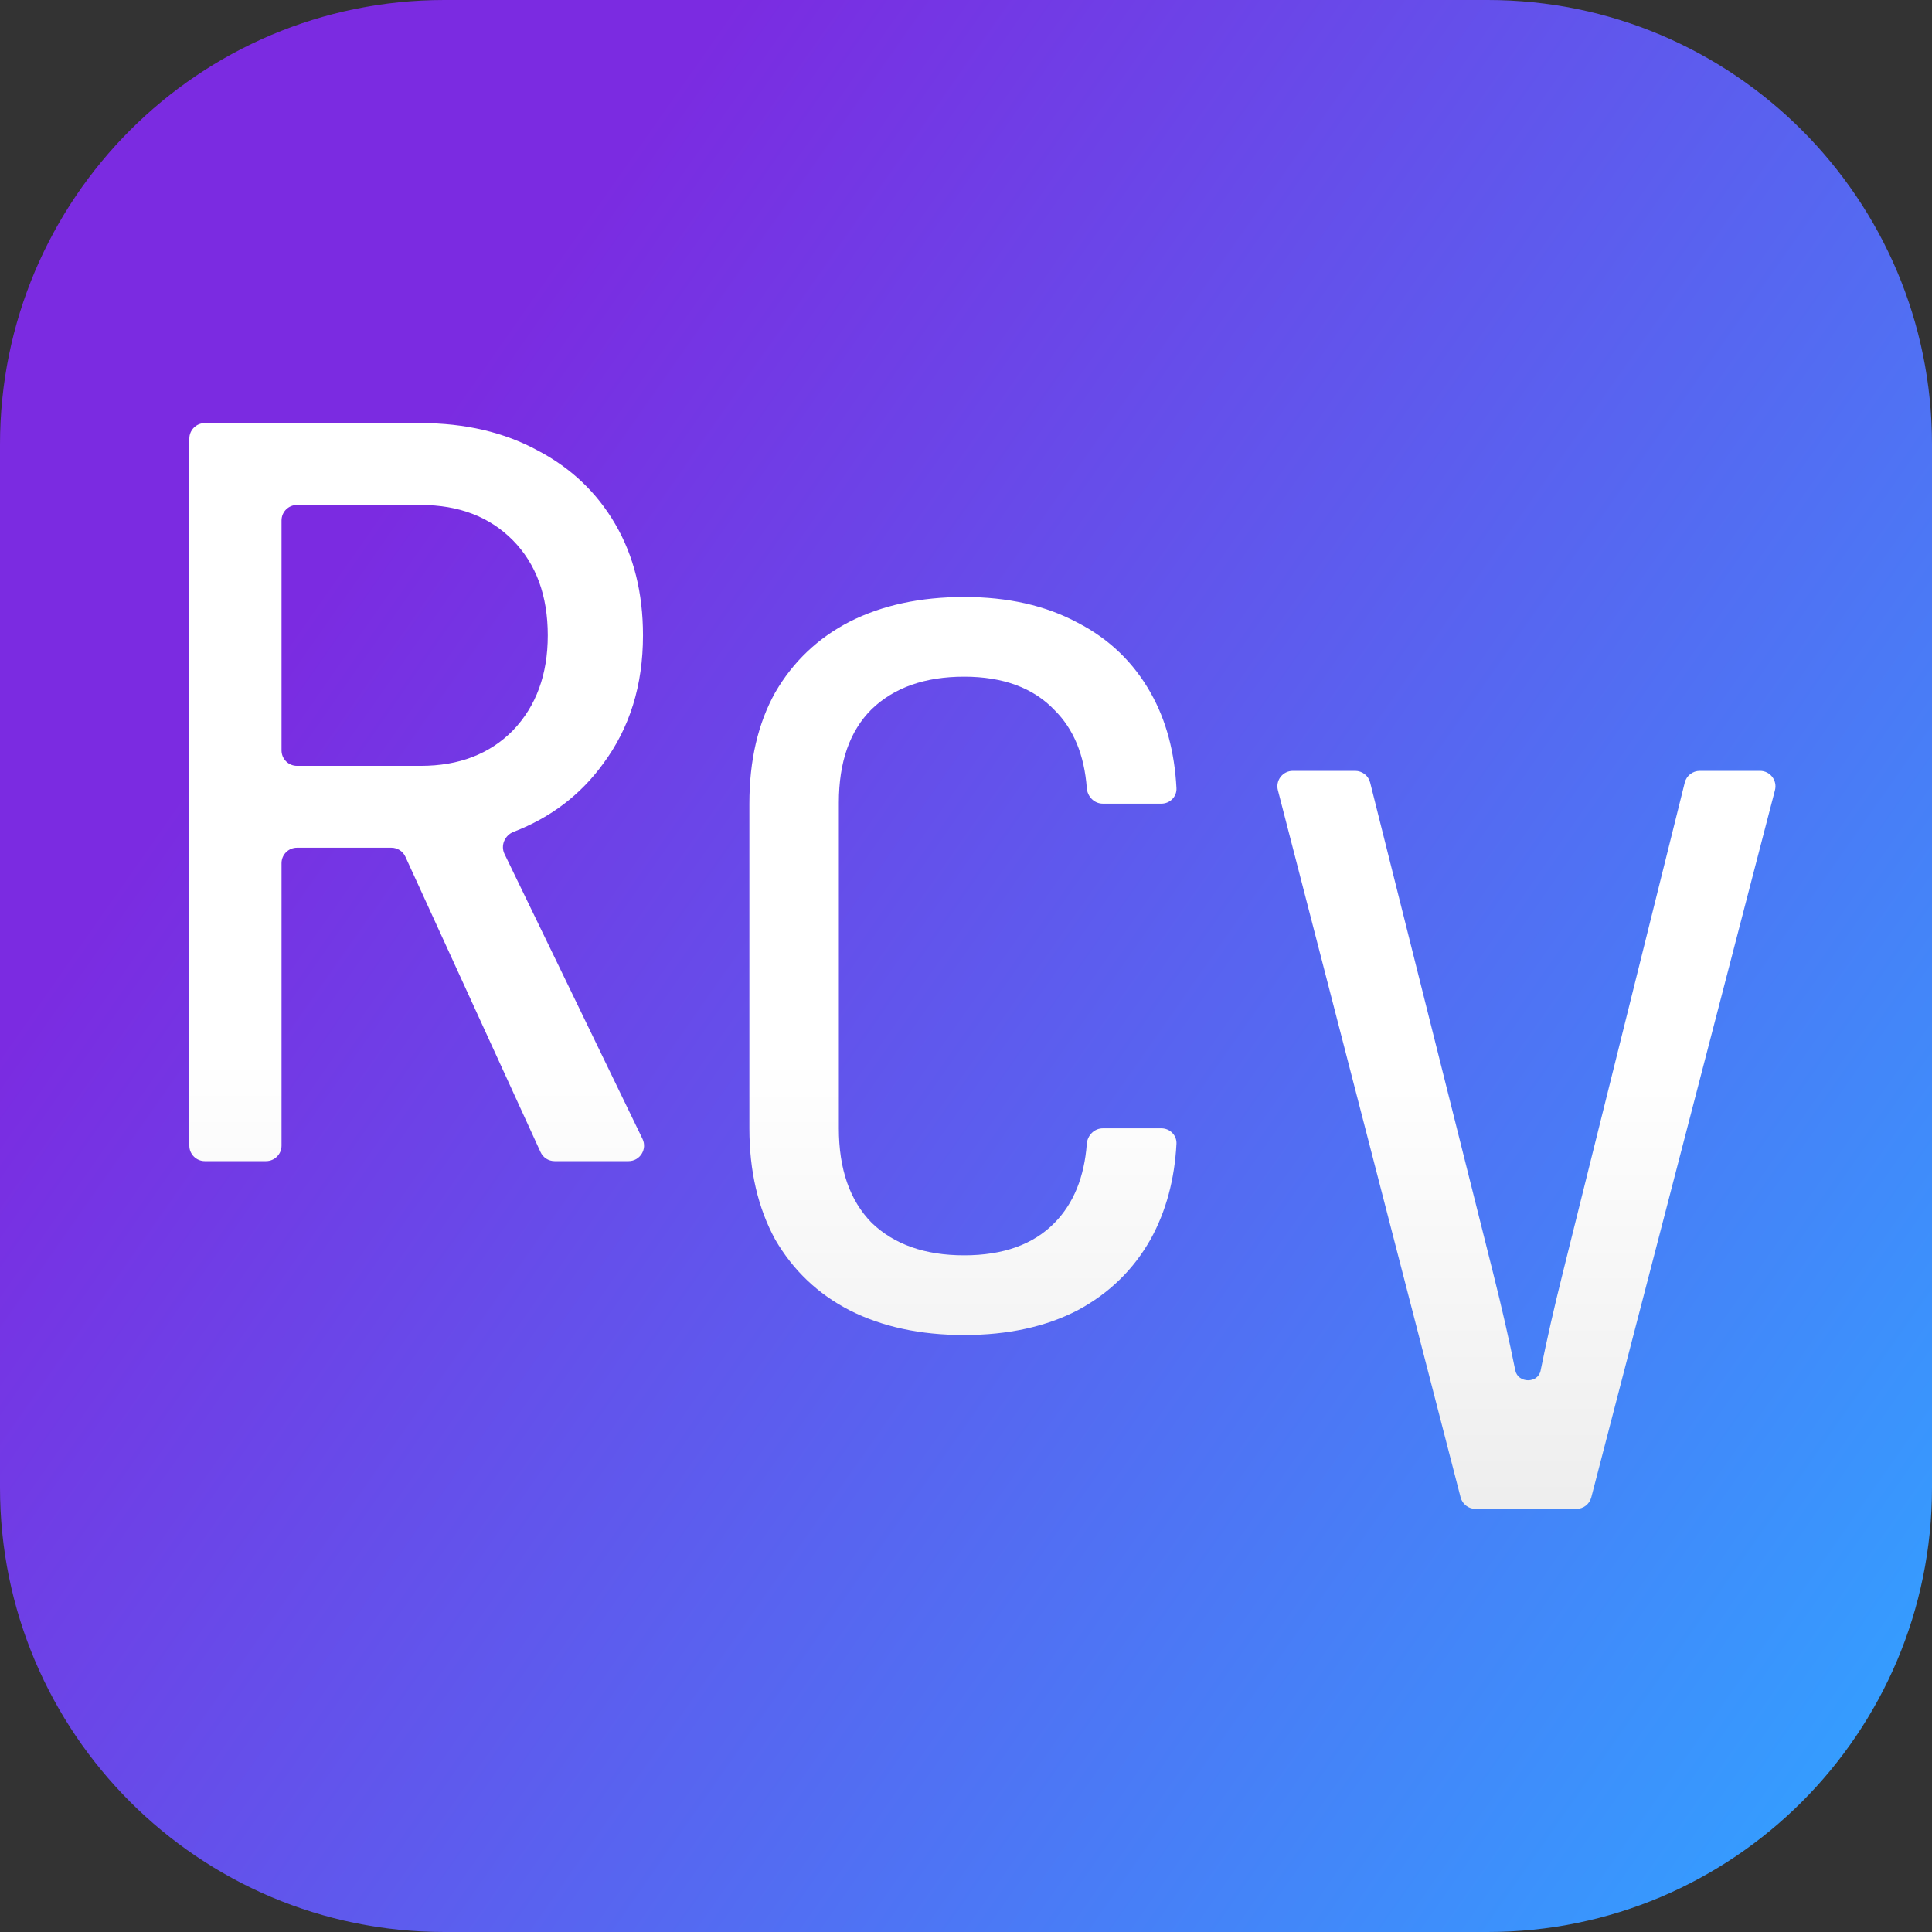 <svg width="32" height="32" viewBox="0 0 32 32" fill="none" xmlns="http://www.w3.org/2000/svg">
<rect x="0" y="0" width="32" height="32" fill="#333333" stroke="none"/>
<path d="M0 7.36C0 3.295 3.295 0 7.36 0H24.64C28.705 0 32 3.295 32 7.36V24.64C32 28.705 28.705 32 24.64 32H7.36C3.295 32 0 28.705 0 24.64V7.36Z" fill="url(#paint0_linear_108_41)"/>
<path d="M15.969 22.112C15.244 22.112 14.613 21.976 14.075 21.704C13.548 21.433 13.137 21.042 12.84 20.531C12.555 20.009 12.412 19.396 12.412 18.689V13.311C12.412 12.594 12.555 11.98 12.84 11.469C13.137 10.958 13.548 10.567 14.075 10.296C14.613 10.024 15.244 9.888 15.969 9.888C16.693 9.888 17.319 10.029 17.846 10.312C18.373 10.583 18.779 10.975 19.064 11.485C19.315 11.933 19.455 12.456 19.486 13.055C19.493 13.196 19.378 13.311 19.236 13.311H18.267C18.125 13.311 18.012 13.196 18.001 13.055C17.96 12.505 17.782 12.074 17.467 11.762C17.116 11.393 16.616 11.208 15.969 11.208C15.321 11.208 14.811 11.387 14.438 11.746C14.075 12.105 13.894 12.621 13.894 13.294V18.689C13.894 19.363 14.075 19.884 14.438 20.254C14.811 20.613 15.321 20.792 15.969 20.792C16.616 20.792 17.116 20.613 17.467 20.254C17.782 19.933 17.96 19.496 18.001 18.945C18.012 18.804 18.125 18.689 18.267 18.689H19.236C19.378 18.689 19.493 18.804 19.486 18.945C19.455 19.535 19.314 20.058 19.064 20.515C18.779 21.025 18.373 21.422 17.846 21.704C17.319 21.976 16.693 22.112 15.969 22.112Z" fill="url(#paint1_linear_108_41)"/>
<path d="M3.392 19.232C3.251 19.232 3.136 19.117 3.136 18.976V7.264C3.136 7.123 3.251 7.008 3.392 7.008H6.969C7.704 7.008 8.349 7.159 8.903 7.46C9.457 7.75 9.887 8.158 10.192 8.683C10.497 9.207 10.65 9.821 10.65 10.524C10.65 11.351 10.43 12.059 9.989 12.651C9.615 13.165 9.122 13.541 8.509 13.777C8.362 13.833 8.287 14.002 8.356 14.144L10.642 18.864C10.724 19.034 10.6 19.232 10.411 19.232H9.186C9.086 19.232 8.995 19.174 8.953 19.082L6.715 14.191C6.674 14.099 6.583 14.041 6.483 14.041H4.919C4.777 14.041 4.663 14.156 4.663 14.297V18.976C4.663 19.117 4.548 19.232 4.407 19.232H3.392ZM4.663 12.429C4.663 12.57 4.777 12.685 4.919 12.685H6.969C7.603 12.685 8.111 12.489 8.496 12.098C8.88 11.697 9.073 11.172 9.073 10.524C9.073 9.866 8.88 9.341 8.496 8.95C8.111 8.56 7.603 8.364 6.969 8.364H4.919C4.777 8.364 4.663 8.479 4.663 8.62V12.429Z" fill="url(#paint2_linear_108_41)"/>
<path d="M24.439 24.992C24.323 24.992 24.221 24.913 24.192 24.8L21.166 13.088C21.124 12.926 21.246 12.768 21.414 12.768H22.446C22.563 12.768 22.666 12.848 22.694 12.962L24.728 21.074C24.874 21.654 24.997 22.196 25.098 22.698C25.143 22.916 25.478 22.917 25.518 22.698C25.619 22.196 25.742 21.654 25.887 21.074L27.905 12.962C27.933 12.848 28.036 12.768 28.154 12.768H29.151C29.319 12.768 29.441 12.926 29.399 13.088L26.357 24.8C26.328 24.913 26.226 24.992 26.109 24.992H24.439Z" fill="url(#paint3_linear_108_41)"/>
<defs>
<linearGradient id="paint0_linear_108_41" x1="-4.064" y1="6.768" x2="30.096" y2="30.672" gradientUnits="userSpaceOnUse">
<stop offset="0.225" stop-color="#7B2BE1"/>
<stop offset="1" stop-color="#349EFF"/>
</linearGradient>
<linearGradient id="paint1_linear_108_41" x1="25.283" y1="17.51" x2="25.283" y2="29.592" gradientUnits="userSpaceOnUse">
<stop stop-color="white"/>
<stop offset="1" stop-color="#E3E3E3"/>
</linearGradient>
<linearGradient id="paint2_linear_108_41" x1="25.283" y1="17.51" x2="25.283" y2="29.592" gradientUnits="userSpaceOnUse">
<stop stop-color="white"/>
<stop offset="1" stop-color="#E3E3E3"/>
</linearGradient>
<linearGradient id="paint3_linear_108_41" x1="25.283" y1="17.51" x2="25.283" y2="29.592" gradientUnits="userSpaceOnUse">
<stop stop-color="white"/>
<stop offset="1" stop-color="#E3E3E3"/>
</linearGradient>
</defs>
</svg>
